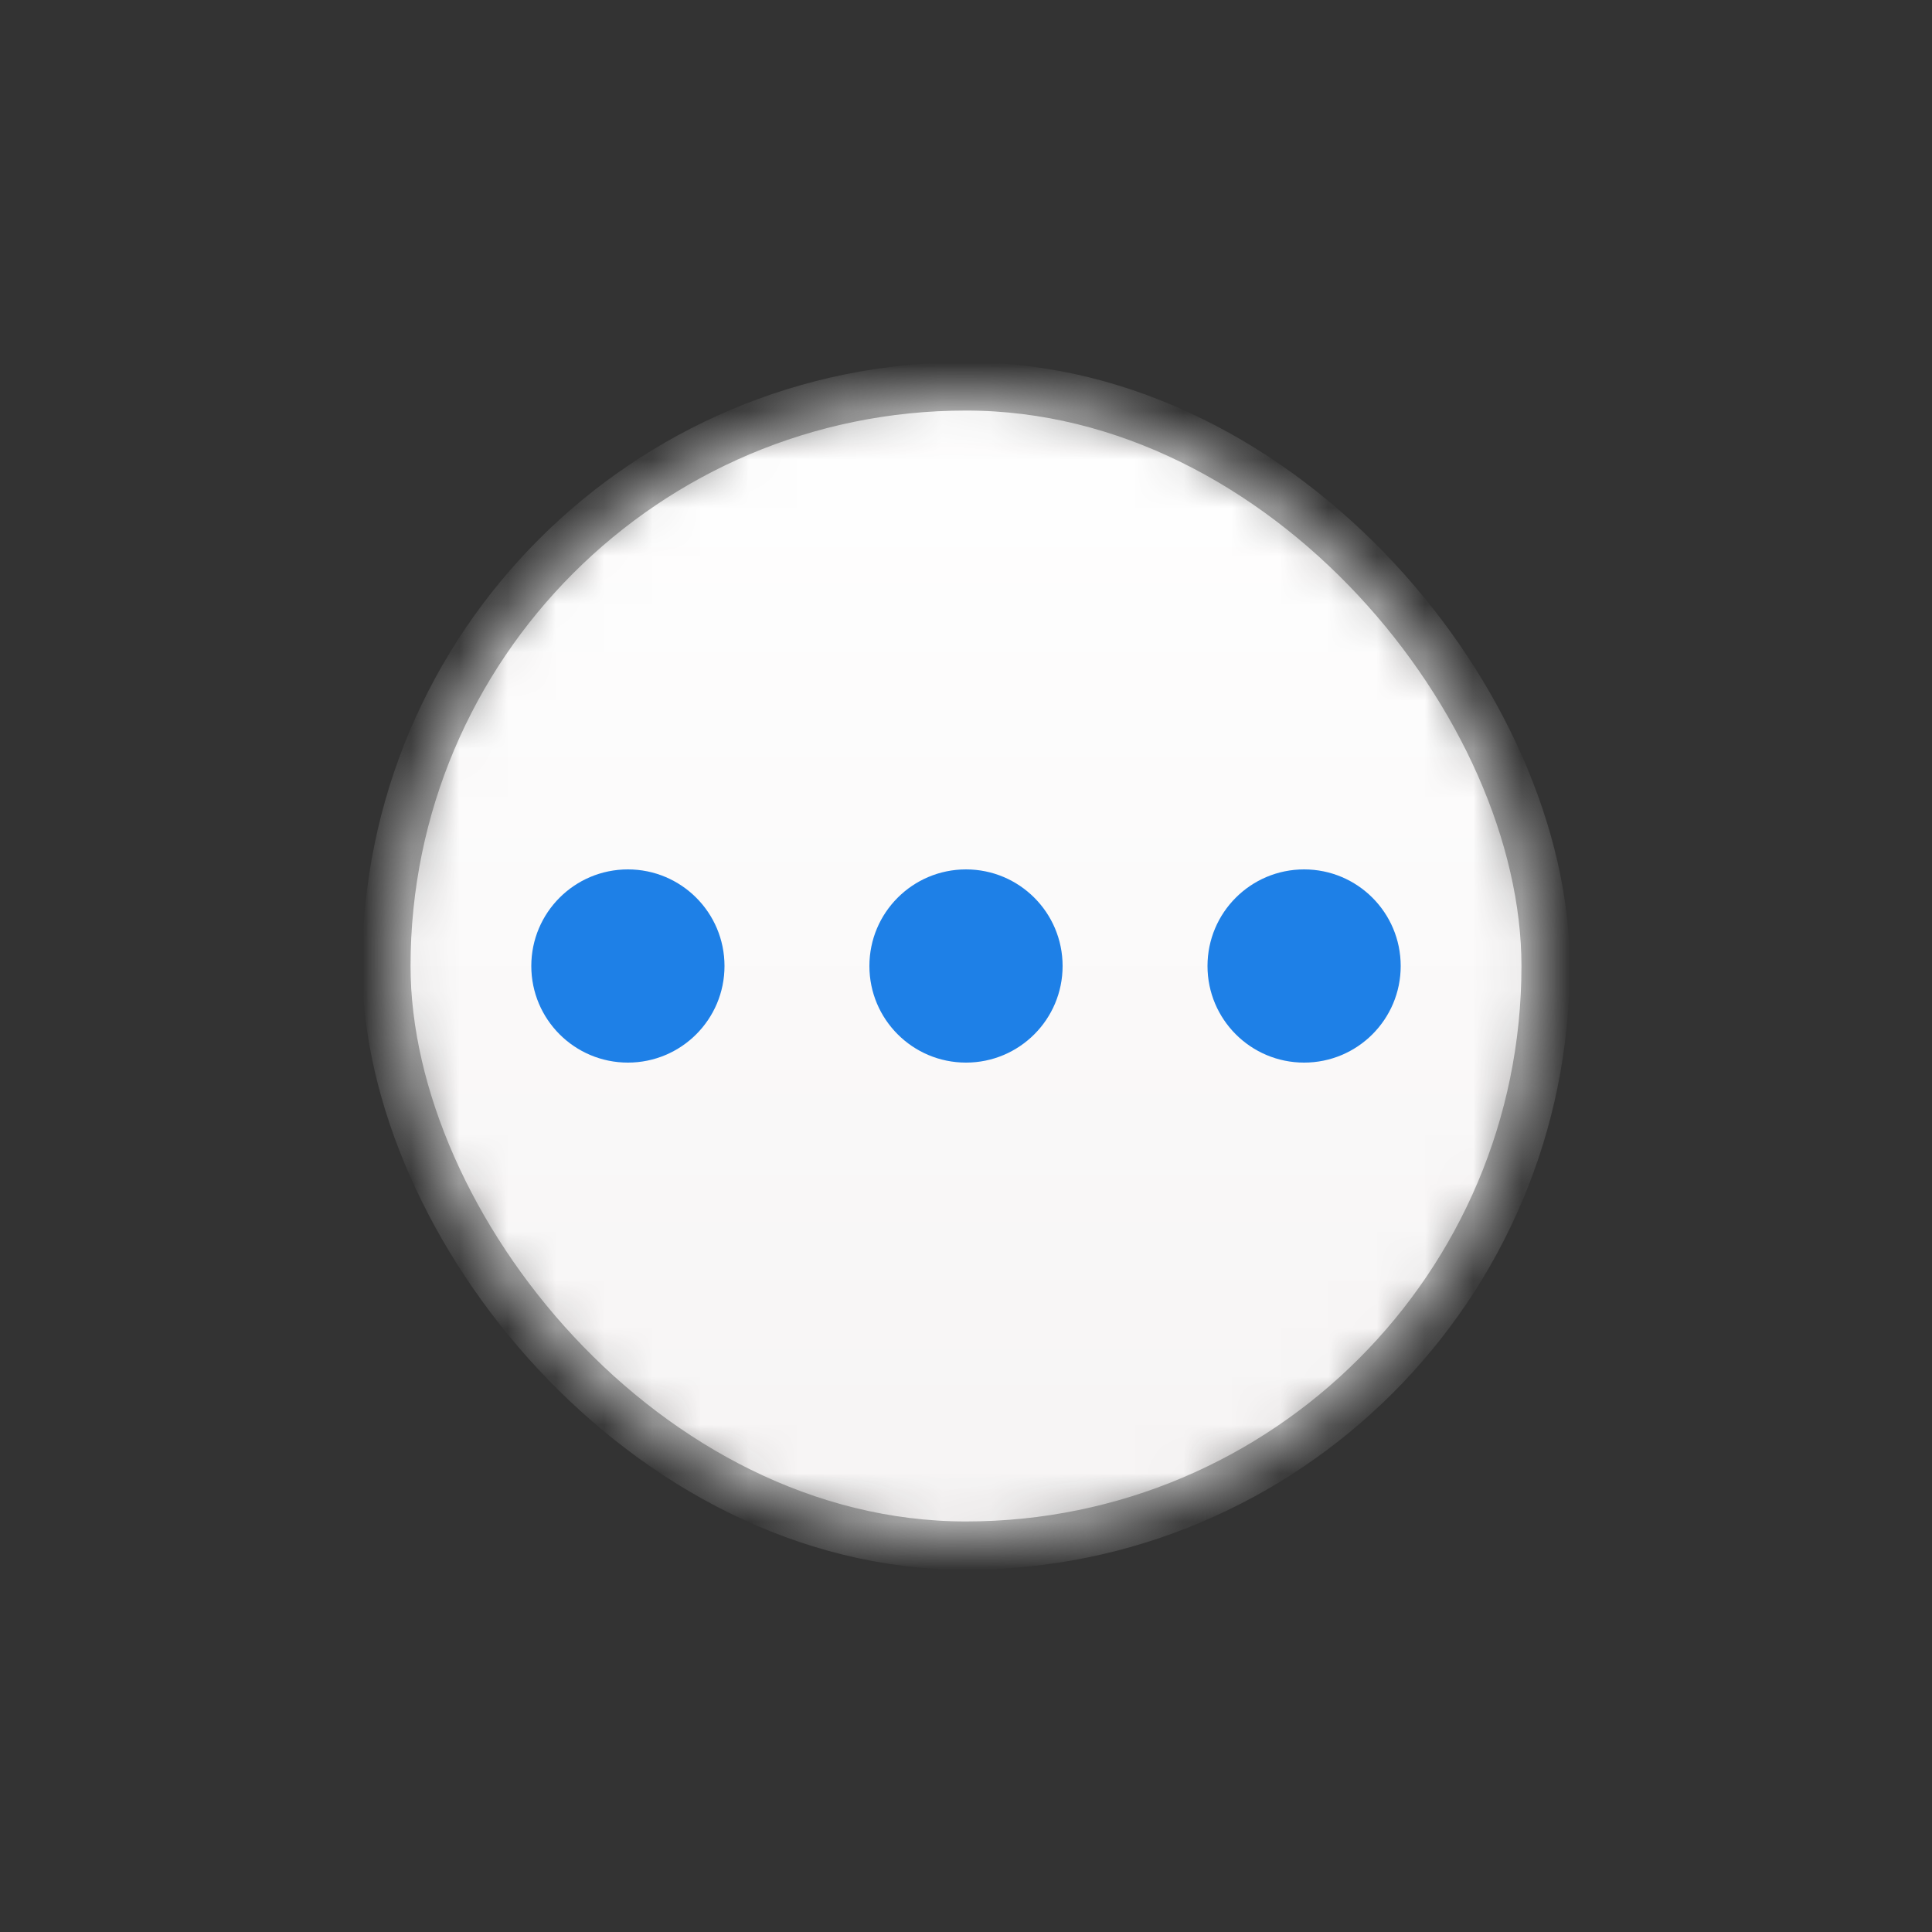 <?xml version="1.0" encoding="UTF-8" standalone="no"?>
<svg width="40px" height="40px" viewBox="0 0 40 40" version="1.1" xmlns="http://www.w3.org/2000/svg" xmlns:xlink="http://www.w3.org/1999/xlink">
    <rect x="0" y="0" width="40" height="40" fill="#333333" stroke="none"/>
    <!-- Generator: sketchtool 40 (33762) - http://www.bohemiancoding.com/sketch -->
    <title>699C5140-51E3-4049-934D-5505B1C36E9C</title>
    <desc>Created with sketchtool.</desc>
    <defs>
        <rect id="path-1" x="0" y="0" width="24" height="24"></rect>
        <rect id="path-3" x="0" y="0" width="24" height="24" rx="12"></rect>
        <linearGradient x1="50%" y1="0%" x2="50%" y2="100%" id="linearGradient-5">
            <stop stop-color="#FFFFFF" offset="0%"></stop>
            <stop stop-color="#F6F4F4" offset="100%"></stop>
        </linearGradient>
    </defs>
    <g id="Page-1" stroke="none" stroke-width="1" fill="none" fill-rule="evenodd">
        <g id="snowbrush_sidebar&amp;menu" transform="translate(-838, -8)">
            <g id="nav-bar">
                <g id="add">
                    <g transform="translate(838, 8)">
                        <g id="ic-Insert-Copy-5" transform="translate(8, 8)">
                            <g id="Page-1">
                                <g id="Artboard">
                                    <g id="Group-5">
                                        <g id="ic-Insert-Clipped">
                                            <mask id="mask-2" fill="white">
                                                <use xlink:href="#path-1"></use>
                                            </mask>
                                            <g id="path-1"></g>
                                            <g id="ic-Insert" opacity="0" mask="url(#mask-2)" stroke="#979797" stroke-width="2" fill="#D8D8D8">
                                                <rect id="path-1" x="0" y="0" width="24" height="24"></rect>
                                            </g>
                                        </g>
                                        <g id="Rectangle-33-Clipped">
                                            <mask id="mask-4" fill="white">
                                                <use xlink:href="#path-3"></use>
                                            </mask>
                                            <g id="path-4"></g>
                                            <g id="Rectangle-33" mask="url(#mask-4)" stroke="#ACACAC" fill="url(#linearGradient-5)">
                                                <rect id="path-4" x="0" y="0" width="24" height="24" rx="12"></rect>
                                            </g>
                                        </g>
                                        <path d="M5,14 C6.105,14 7,13.105 7,12 C7,10.895 6.105,10 5,10 C3.895,10 3,10.895 3,12 C3,13.105 3.895,14 5,14 L5,14 Z M12,14 C13.105,14 14,13.105 14,12 C14,10.895 13.105,10 12,10 C10.895,10 10,10.895 10,12 C10,13.105 10.895,14 12,14 L12,14 Z M19,14 C20.105,14 21,13.105 21,12 C21,10.895 20.105,10 19,10 C17.895,10 17,10.895 17,12 C17,13.105 17.895,14 19,14 L19,14 Z" id="Combined-Shape" fill="#1E80E7"></path>
                                    </g>
                                </g>
                            </g>
                        </g>
                    </g>
                </g>
            </g>
        </g>
    </g>
</svg>
